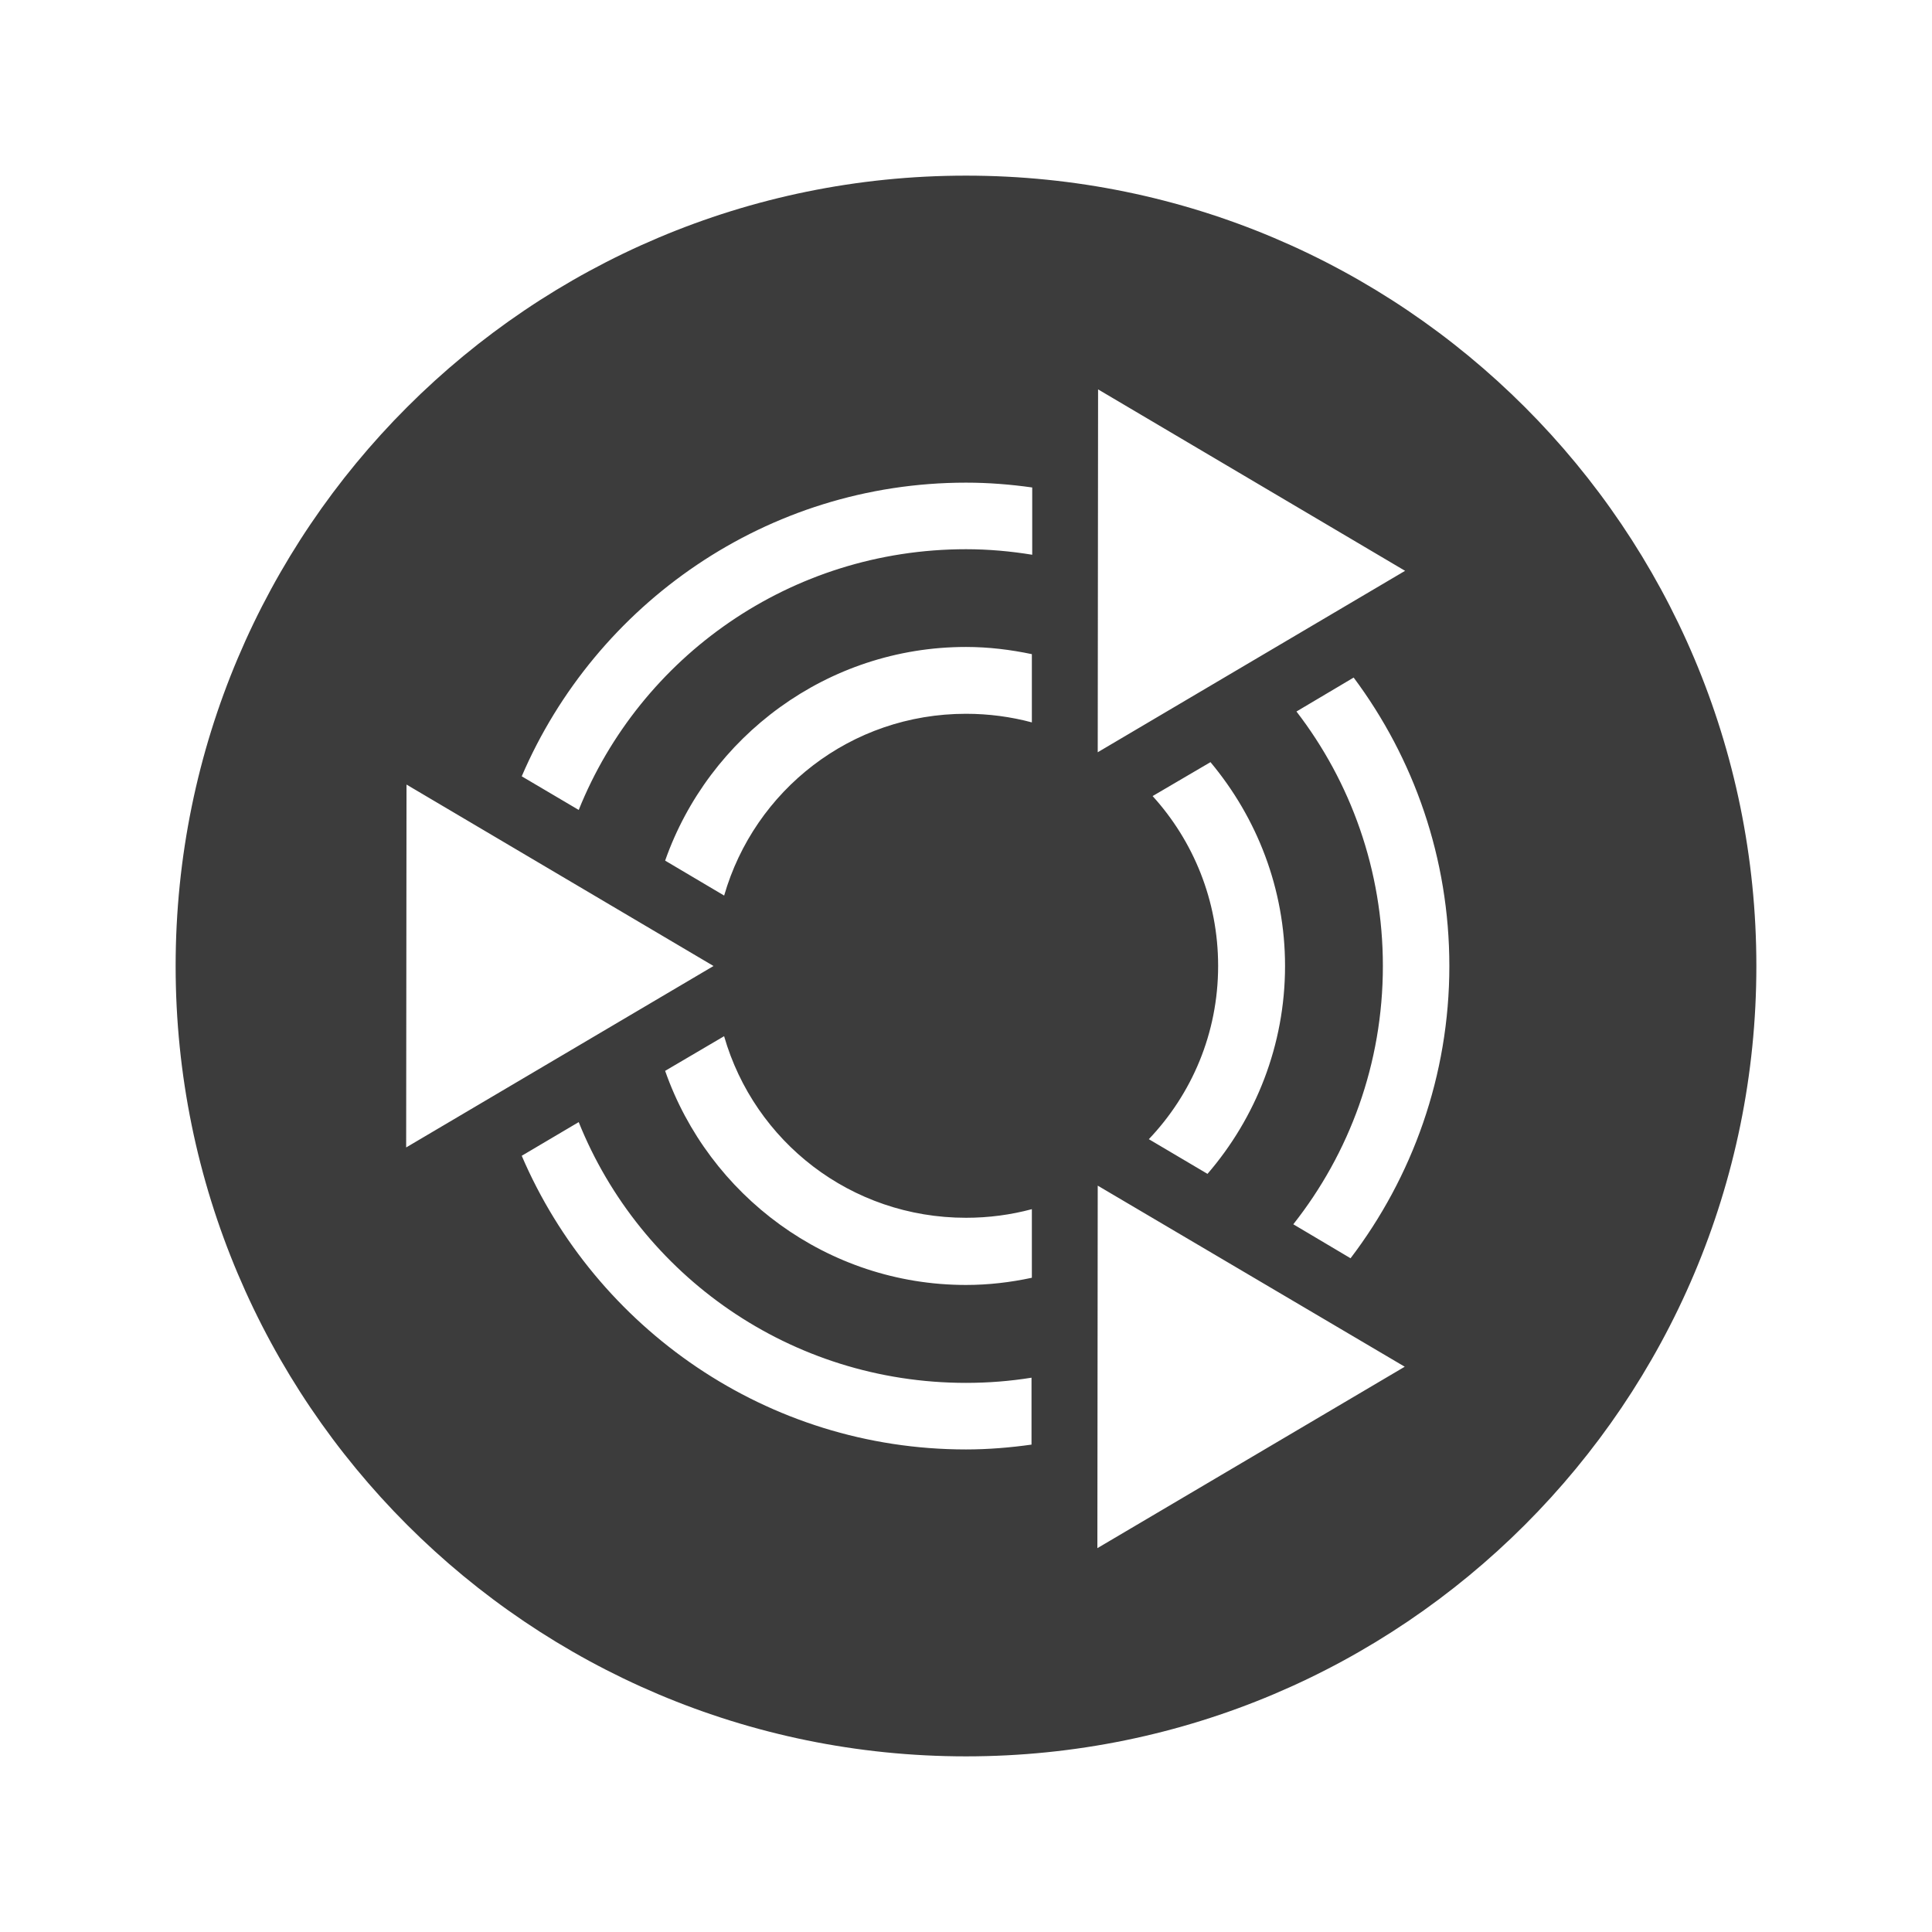 <?xml version="1.0" encoding="UTF-8" standalone="no"?>
<!-- Created with Inkscape (http://www.inkscape.org/) -->

<svg
   xmlns:dc="http://purl.org/dc/elements/1.1/"
   xmlns:cc="http://creativecommons.org/ns#"
   xmlns:rdf="http://www.w3.org/1999/02/22-rdf-syntax-ns#"
   xmlns:svg="http://www.w3.org/2000/svg"
   xmlns="http://www.w3.org/2000/svg"
   xmlns:sodipodi="http://sodipodi.sourceforge.net/DTD/sodipodi-0.dtd"
   xmlns:inkscape="http://www.inkscape.org/namespaces/inkscape"
   width="22"
   height="22"
   id="svg4275"
   version="1.1"
   inkscape:version="0.48.4 r9939"
   sodipodi:docname="start-here.svg">
  <defs
     id="defs4277" />
  <sodipodi:namedview
     id="base"
     pagecolor="#ffffff"
     bordercolor="#666666"
     borderopacity="1.0"
     inkscape:pageopacity="0"
     inkscape:pageshadow="2"
     inkscape:zoom="22.627417"
     inkscape:cx="20.185535"
     inkscape:cy="9.1797075"
     inkscape:document-units="px"
     inkscape:current-layer="layer1"
     showgrid="false"
     inkscape:window-width="1920"
     inkscape:window-height="995"
     inkscape:window-x="0"
     inkscape:window-y="32"
     inkscape:window-maximized="1"
     inkscape:snap-global="true"
     inkscape:snap-bbox="true"
     inkscape:bbox-nodes="true"
     inkscape:object-paths="true"
     inkscape:snap-intersection-paths="true"
     inkscape:snap-smooth-nodes="true"
     inkscape:snap-bbox-edge-midpoints="true"
     inkscape:snap-bbox-midpoints="true"
     inkscape:bbox-paths="true"
     showborder="true"
     inkscape:showpageshadow="false">
    <inkscape:grid
       type="xygrid"
       id="grid4292"
       empspacing="4"
       visible="true"
       enabled="true"
       snapvisiblegridlinesonly="true" />
  </sodipodi:namedview>
  <g
     inkscape:label="Layer 1"
     inkscape:groupmode="layer"
     id="layer1"
     transform="translate(0,-1030.362)">
    <path
       style="fill:#3c3c3c;fill-opacity:1"
       d="m 11,1032.362 c -4.971,0 -9,4.029 -9,9 0,4.97 4.029,9 9,9 4.971,0 9,-4.03 9,-9 0,-4.971 -4.029,-9 -9,-9 z m 1.504,2.434 3.496,2.066 -3.5,2.066 0.004,-4.133 z M 11,1035.858 c 0.256,0 0.507,0.02 0.754,0.055 l 0,0.766 c -0.245,-0.04 -0.497,-0.063 -0.754,-0.063 -1.999,0 -3.709,1.225 -4.41,2.969 L 5.941,1039.202 C 6.783,1037.239 8.734,1035.858 11,1035.858 z m 0,1.871 c 0.257,0 0.508,0.031 0.75,0.082 l 0,0.777 c -0.239,-0.064 -0.49,-0.098 -0.75,-0.098 -1.313,0 -2.409,0.873 -2.754,2.07 l -0.672,-0.398 C 8.071,1038.749 9.421,1037.729 11,1037.729 z m 4.414,0.348 c 0.685,0.918 1.09,2.056 1.09,3.285 0,1.248 -0.421,2.403 -1.125,3.328 l -0.652,-0.387 c 0.638,-0.808 1.02,-1.828 1.02,-2.941 0,-1.092 -0.368,-2.098 -0.984,-2.898 l 0.652,-0.387 z m -1.629,0.965 c 0.527,0.631 0.848,1.439 0.848,2.32 0,0.901 -0.334,1.73 -0.883,2.367 l -0.668,-0.395 c 0.488,-0.513 0.789,-1.204 0.789,-1.973 0,-0.747 -0.283,-1.424 -0.746,-1.934 l 0.66,-0.387 z m -9.156,0.254 3.496,2.066 -3.5,2.066 0.004,-4.133 z m 3.617,2.867 c 0.345,1.197 1.441,2.066 2.754,2.066 0.26,0 0.511,-0.034 0.75,-0.098 l 0,0.781 c -0.242,0.052 -0.493,0.082 -0.75,0.082 -1.58,0 -2.93,-1.022 -3.426,-2.438 l 0.672,-0.395 z m -1.656,0.977 c 0.701,1.744 2.411,2.969 4.41,2.969 0.255,0 0.503,-0.02 0.746,-0.059 l 0,0.762 c -0.244,0.034 -0.493,0.055 -0.746,0.055 -2.266,0 -4.217,-1.381 -5.059,-3.344 l 0.648,-0.383 z m 5.91,0.723 3.496,2.062 -3.5,2.066 0.004,-4.129 z"
       id="path3171-7-3-3-8-7-0-9-6"
       inkscape:connector-curvature="0" />
  </g>
</svg>
